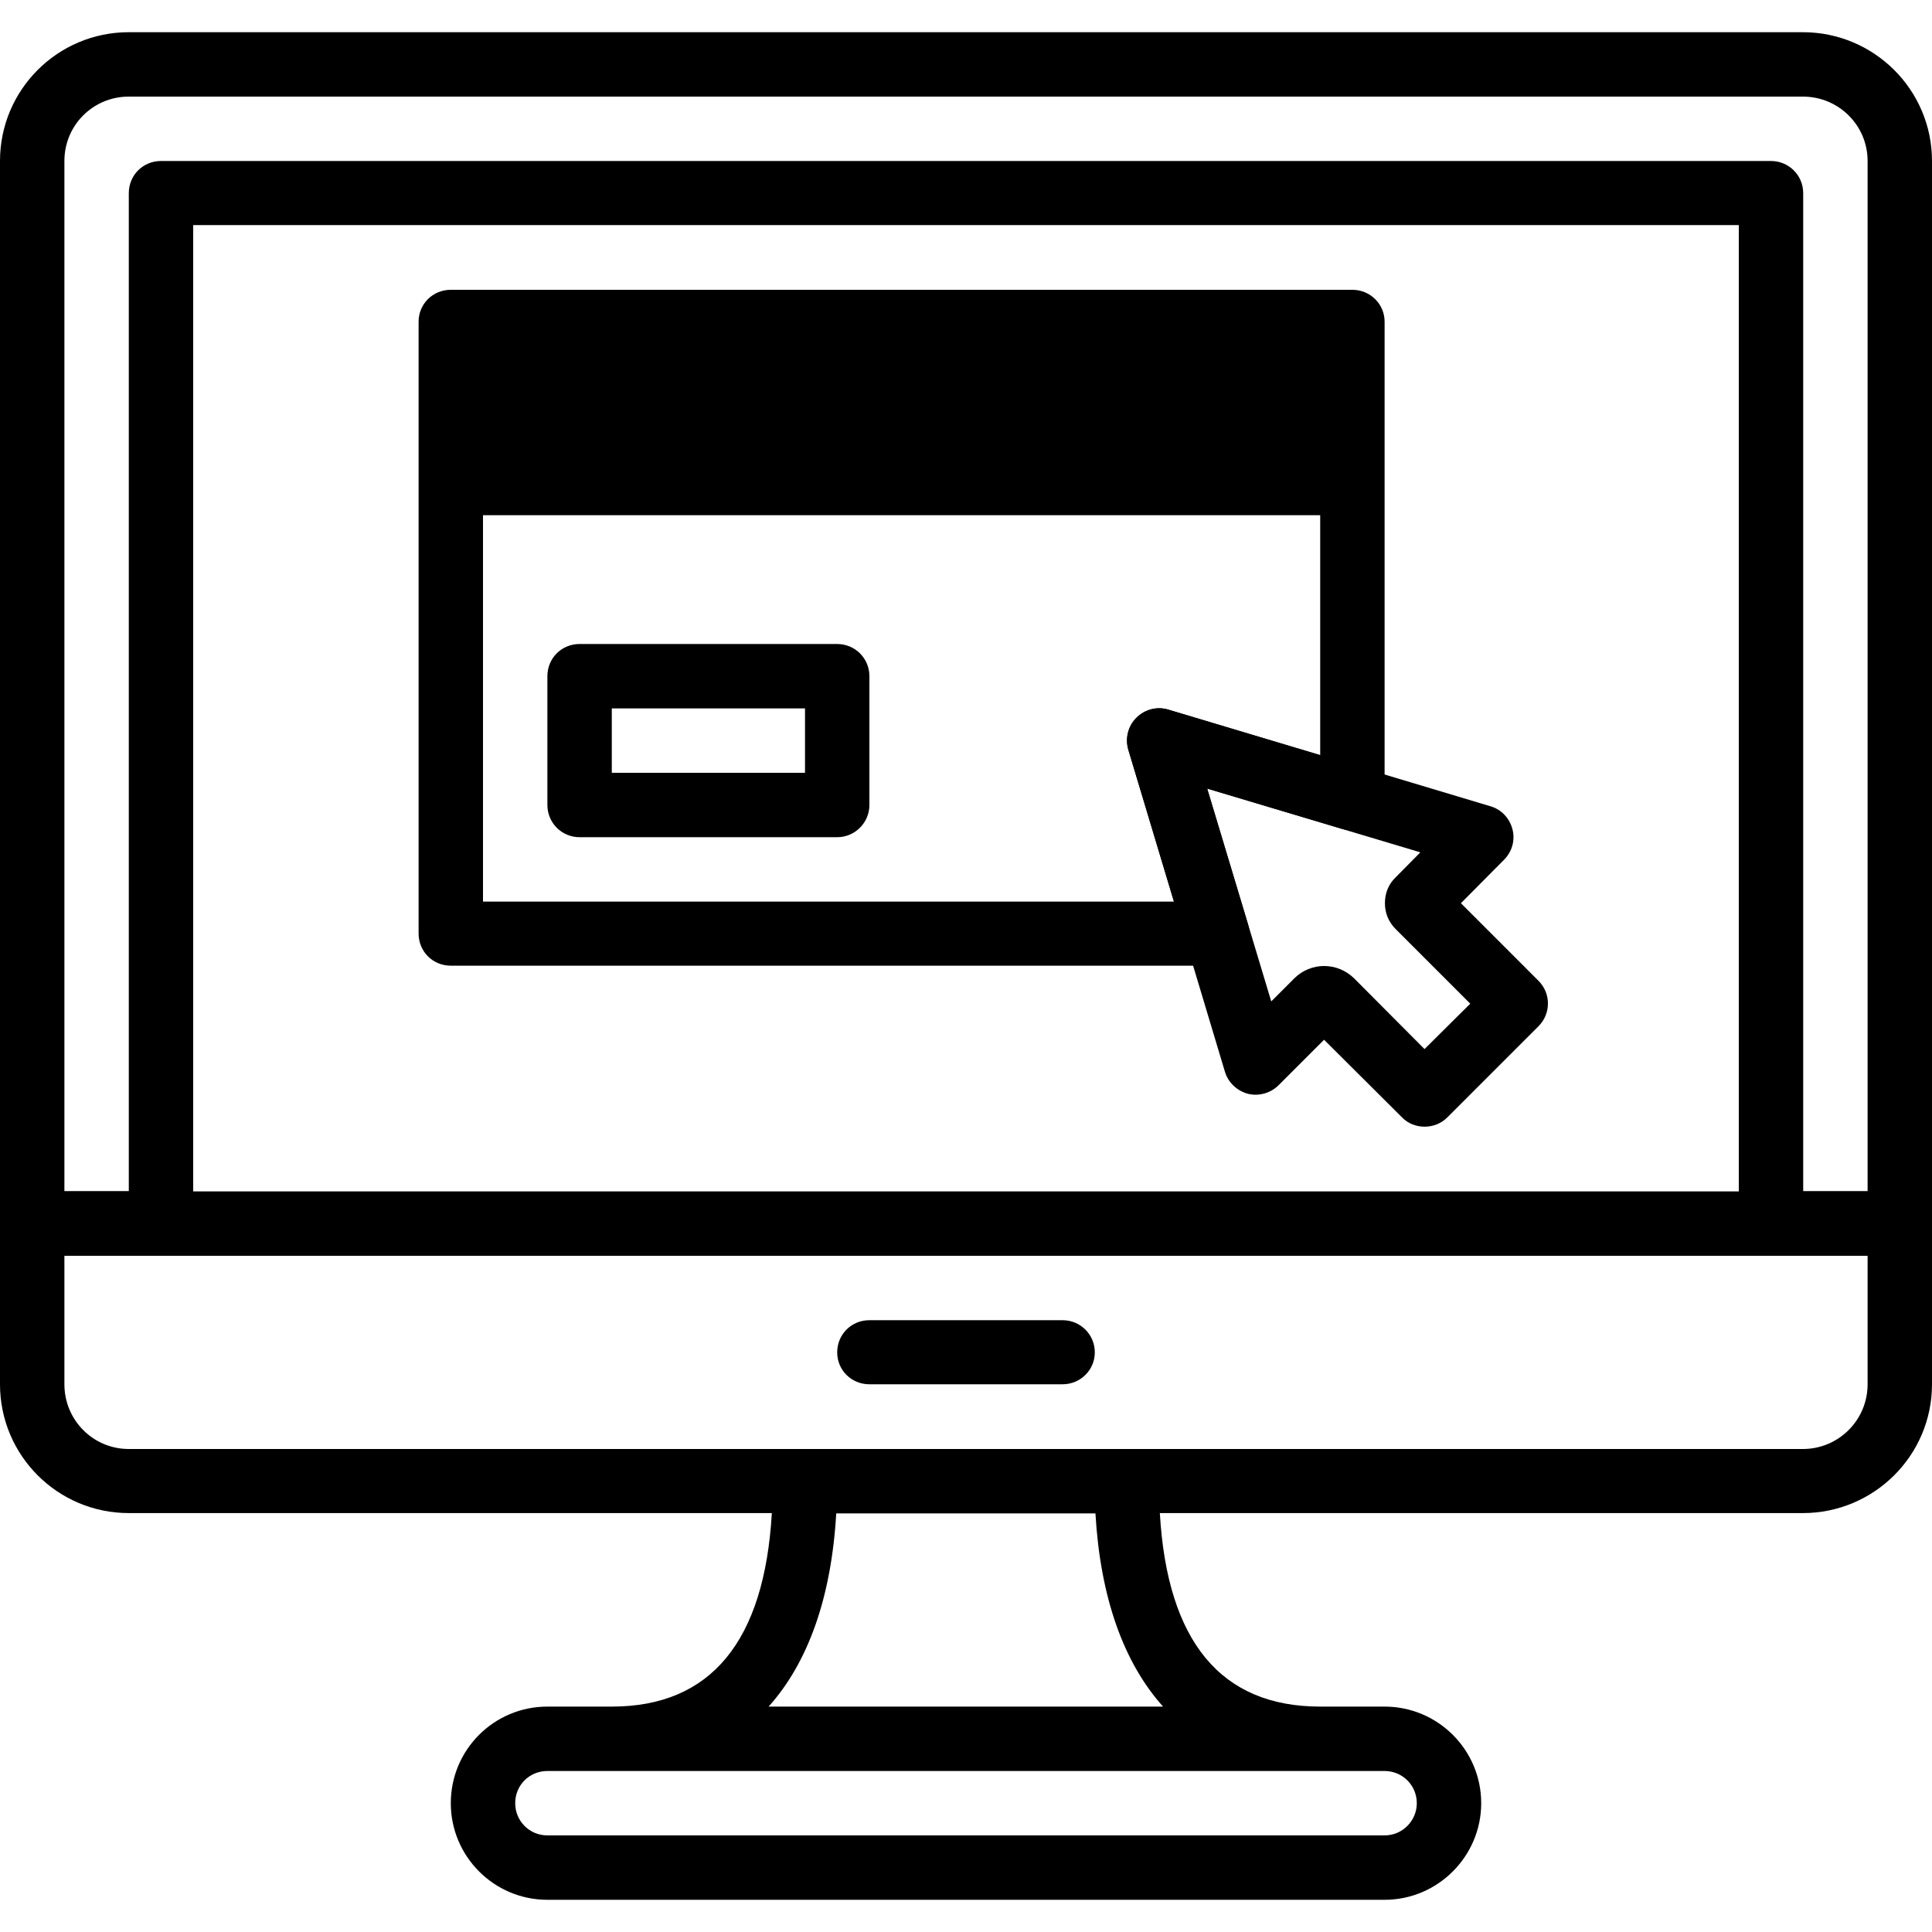 <svg width="60" height="60" viewBox="0 0 60 60" xmlns="http://www.w3.org/2000/svg" xmlns:xlink="http://www.w3.org/1999/xlink">
		<path id="Vector" d="M33 41L27 41C26.44 41 26 41.44 26 42C26 42.55 26.44 42.99 27 42.99L33 42.99C33.55 42.99 34 42.55 34 42C34 41.44 33.55 41 33 41Z" />
		<path id="Vector" d="M55.99 1L4 1C1.79 1 0 2.79 0 5L0 42.99C0 45.2 1.79 46.99 4 46.99L23.97 46.99C23.74 50.98 22.07 53 19 53L17 53C15.34 53 14 54.34 14 56C14 57.65 15.34 59 17 59L43 59C44.65 59 46 57.65 46 56C46 54.34 44.65 53 43 53L41 53C37.92 53 36.25 50.98 36.02 46.99L55.99 46.99C58.2 46.99 60 45.2 60 42.99L60 38L60 5C60 2.79 58.2 1 55.99 1ZM36.12 53C34.89 51.63 34.17 49.6 34.02 47L25.97 47C25.82 49.6 25.1 51.63 23.87 53L36.12 53ZM56 36.99L58 36.99L58 5C58 3.89 57.1 3 55.99 3L4 3C2.89 3 2 3.89 2 5L2 36.99L4 36.99L4 6C4 5.44 4.44 5 5 5L55 5C55.55 5 56 5.44 56 6L56 36.99ZM54 37L54 6.99L6 6.99L6 37L54 37ZM4.99 39L5 39L55 39L55 39L58 39L58 42.99C58 44.1 57.1 45 55.99 45L4 45C2.89 45 2 44.1 2 42.99L2 39L4.99 39ZM43 57L17 57C16.44 57 16 56.55 16 56C16 55.44 16.44 55 17 55L43 55C43.55 55 44 55.44 44 56C44 56.55 43.55 57 43 57Z"  fill-rule="evenodd"/>
		<path id="Vector" d="M47.78 30.46L45.37 28.05L46.71 26.7C46.96 26.45 47.06 26.09 46.97 25.75C46.88 25.41 46.63 25.14 46.29 25.04L36.29 22.04C35.94 21.93 35.56 22.03 35.3 22.29C35.03 22.55 34.94 22.93 35.04 23.28L38.04 33.28C38.14 33.62 38.42 33.88 38.76 33.97C39.1 34.05 39.46 33.95 39.71 33.7L41.12 32.29L43.54 34.7C43.72 34.89 43.98 34.99 44.24 34.99C44.51 34.99 44.76 34.89 44.95 34.7L47.78 31.87C48.17 31.48 48.17 30.85 47.78 30.46ZM44.24 32.58L42.05 30.38C41.79 30.13 41.46 30 41.12 30C40.79 30 40.45 30.13 40.2 30.38L39.48 31.1L37.49 24.49L44.11 26.47L43.34 27.25C43.12 27.46 43.01 27.74 43.01 28.05C43.01 28.35 43.12 28.63 43.34 28.85L45.66 31.17L44.24 32.58Z" />
		<path id="Vector" d="M42 9L14 9C13.44 9 13 9.44 13 9.99L13 28.99C13 29.55 13.44 29.99 14 29.99L37.8 29.99C38.12 29.99 38.41 29.85 38.6 29.59C38.79 29.34 38.85 29.01 38.76 28.71L37.49 24.49L41.71 25.75C42.01 25.84 42.34 25.78 42.59 25.6C42.85 25.41 43 25.11 43 24.79L43 9.99C43 9.44 42.55 9 42 9ZM41 14L41 11L15 11L15 14L41 14ZM15 16L41 16L41 23.45L36.29 22.04C35.93 21.93 35.55 22.03 35.29 22.29C35.03 22.55 34.94 22.93 35.04 23.28L36.46 28L15 28L15 16ZM26 20L18 20C17.44 20 17 20.44 17 21L17 25C17 25.55 17.44 26 18 26L26 26C26.55 26 27 25.55 27 25L27 21C27 20.44 26.55 20 26 20ZM25 24L19 24L19 22L25 22L25 24Z" />
</svg>
